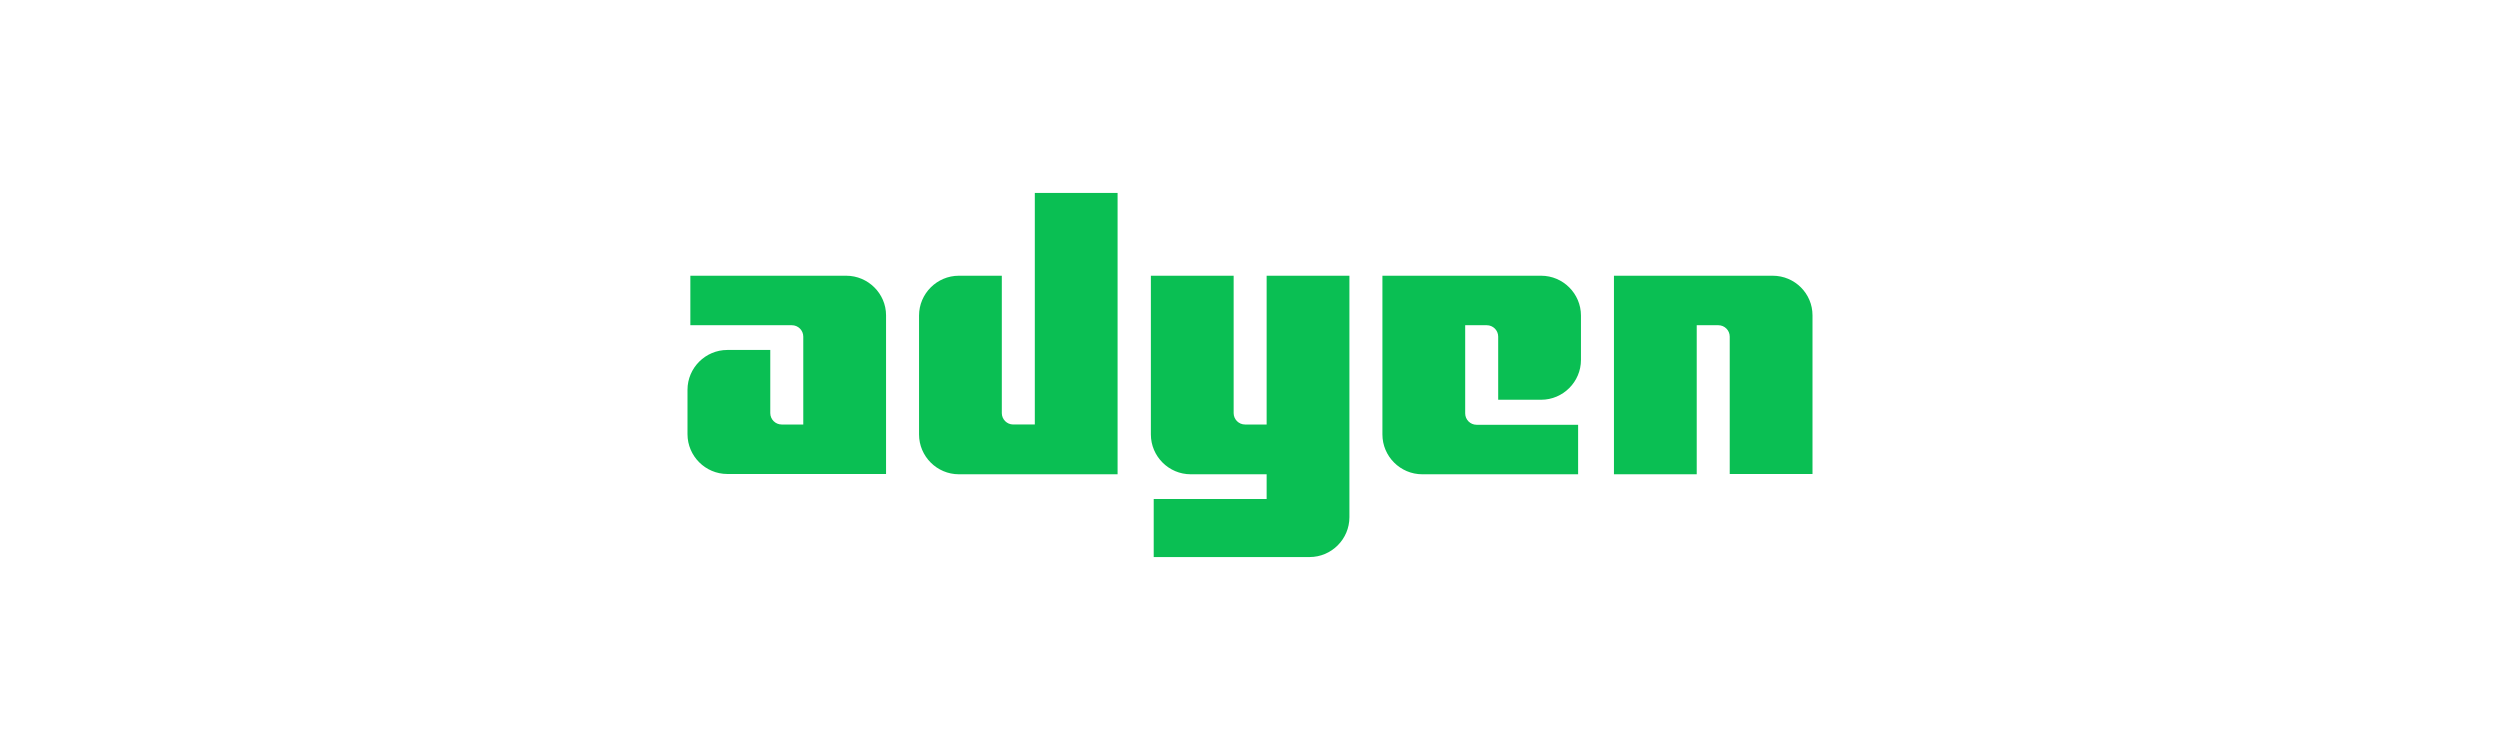 <svg width="200" height="60" viewBox="0 0 200 60" fill="none" xmlns="http://www.w3.org/2000/svg">
<path d="M82.785 33.959H81.056C80.555 33.959 80.145 33.55 80.145 33.049V22.058H76.709C74.957 22.058 73.523 23.492 73.523 25.244V34.756C73.523 36.508 74.957 37.942 76.709 37.942H89.407V15.436H82.785V33.959ZM67.698 22.058H55.228V26.018H63.351C63.852 26.018 64.262 26.427 64.262 26.928V33.96H62.532C62.032 33.96 61.622 33.55 61.622 33.049V27.997H58.186C56.434 27.997 55 29.431 55 31.183V34.733C55 36.486 56.434 37.919 58.186 37.919H70.884V25.221C70.884 23.492 69.45 22.058 67.698 22.058ZM99.602 33.96H101.331V22.058H107.953V41.378C107.953 43.13 106.52 44.564 104.767 44.564H92.297V39.922H101.331V37.942H95.255C93.503 37.942 92.07 36.508 92.07 34.756V22.058H98.692V33.049C98.692 33.55 99.101 33.96 99.602 33.96ZM123.291 22.058H110.593V34.756C110.593 36.508 112.027 37.942 113.779 37.942H126.249V33.982H118.125C117.625 33.982 117.215 33.573 117.215 33.072V26.018H118.944C119.445 26.018 119.855 26.427 119.855 26.928V31.98H123.291C125.043 31.98 126.477 30.546 126.477 28.794V25.244C126.477 23.492 125.043 22.058 123.291 22.058ZM129.116 22.058H141.814C143.589 22.058 145 23.492 145 25.221V37.919H138.378V26.928C138.378 26.427 137.968 26.018 137.468 26.018H135.738V37.942H129.116V22.058Z" fill="#0ABF53"/>
</svg>
